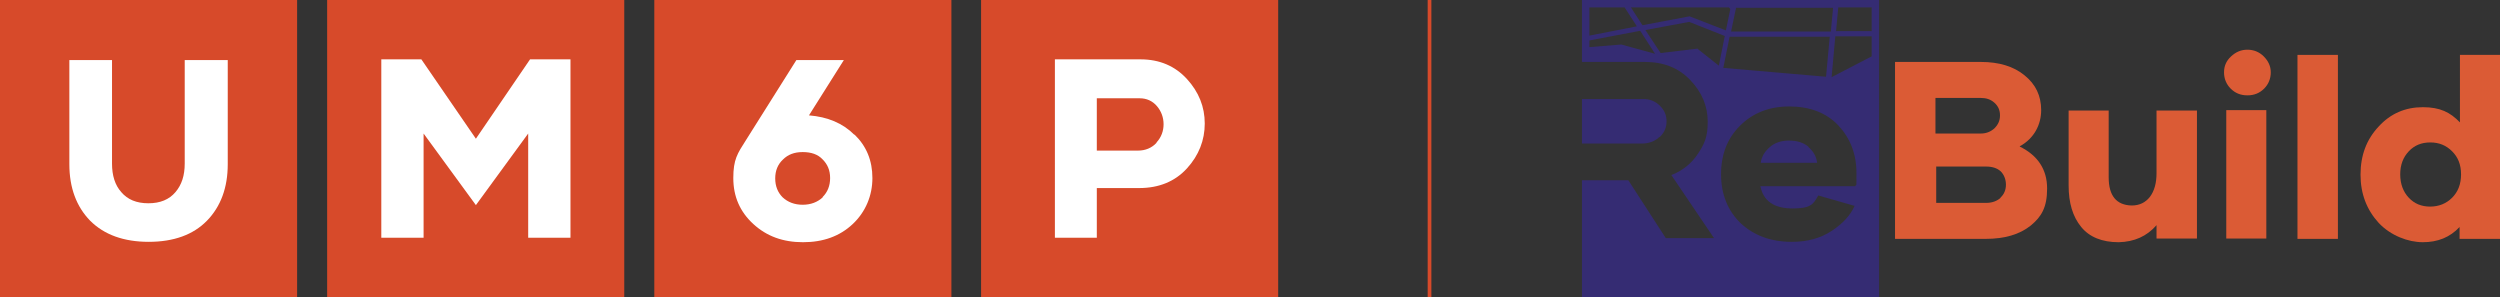<?xml version="1.0" encoding="UTF-8"?>
<svg id="Layer_2" data-name="Layer 2" xmlns="http://www.w3.org/2000/svg" viewBox="0 0 674 80.2">
  <rect x="0" y="0" width="674" height="80.2" fill="#333333" stroke="none"/>
  <defs>
    <style>
      .cls-1 {
        fill: #db5b35;
      }

      .cls-1, .cls-2, .cls-3, .cls-4 {
        stroke-width: 0px;
      }

      .cls-2 {
        fill: #d74a2a;
      }

      .cls-3 {
        fill: #352c73;
      }

      .cls-4 {
        fill: #fff;
      }
    </style>
  </defs>
  <g id="Layer_1-2" data-name="Layer 1">
    <g>
      <g>
        <rect class="cls-2" y="0" width="80.1" height="80.1"/>
        <path class="cls-4" d="M61.4,16.2v28.1c0,6.3-1.9,11.4-5.6,15.2-3.7,3.8-9,5.7-15.7,5.7s-12-1.9-15.8-5.7c-3.7-3.8-5.6-8.9-5.6-15.2v-28.1h11.5v27.9c0,3.2.8,5.8,2.5,7.7,1.7,2,4.1,3,7.3,3s5.6-1,7.3-3c1.7-2,2.5-4.5,2.5-7.7v-27.9h11.5Z"/>
        <rect class="cls-2" x="88.2" y="0" width="80.1" height="80.1"/>
        <rect class="cls-2" x="176.4" y="0" width="80.1" height="80.1"/>
        <rect class="cls-2" x="264.5" y="0" width="80.1" height="80.1"/>
        <polygon class="cls-4" points="153.8 16 153.8 64.1 142.4 64.1 142.4 36 128.3 55.3 114.2 36 114.2 64.1 102.8 64.1 102.8 16 113.6 16 128.3 37.4 142.9 16 153.8 16"/>
        <path class="cls-4" d="M221.8,53.1c1.3-1.3,2-3,2-5.1s-.7-3.7-2-5c-1.3-1.4-3.1-2-5.4-2s-4,.7-5.3,2c-1.4,1.3-2.1,3-2.1,5.1s.7,3.8,2,5.1c1.4,1.3,3.2,2,5.4,2s4-.7,5.4-2M230.4,36.3c3.2,3.1,4.8,7,4.8,11.7s-1.8,9.1-5.3,12.4-8,4.9-13.4,4.9-9.8-1.6-13.4-4.9c-3.6-3.3-5.4-7.4-5.4-12.4s1.1-6.6,3.4-10.2l13.6-21.6h12.8l-9.4,14.9c5,.4,9.1,2.1,12.2,5.2"/>
        <path class="cls-4" d="M311.8,38.4c1.3-1.4,1.9-3.1,1.9-4.9s-.6-3.5-1.8-4.9c-1.2-1.4-2.8-2.1-4.6-2.1h-11.6v14.1h11.1c2,0,3.7-.7,5-2.1M320,21.3c3.2,3.5,4.8,7.5,4.8,12s-1.6,8.6-4.8,12.1c-3.2,3.5-7.5,5.3-12.9,5.3h-11.4v13.4h-11.3V16h23.1c5.1,0,9.3,1.8,12.5,5.3"/>
      </g>
      <rect class="cls-2" x="384.9" width="1" height="80.2"/>
      <path class="cls-3" d="M466.1,2l.4.4-1.2,5.8-9.8-3.8-12.7,2.4-3.1-4.8h26.4ZM428.5,2h9.5l3.3,5.1-12.8,2.5V2ZM437.1,12l-8.6.7v-1.8l13.7-2.6,4,6.2-9.1-2.5ZM457.7,13.1l-10,1.2-4.1-6.2,11.8-2.2,9.6,3.8-1.6,8-5.7-4.5ZM492.4,20.7l-27.8-2.4,1.7-8.4h27s-1,10.8-1,10.8ZM466.7,8.5l1.3-6.2v-.2s26.2,0,26.2,0l-.6,6.4h-26.9ZM504.6,15.2l-10.8,5.6,1-11h9.8s0,5.4,0,5.4ZM504.6,8.4h-9.6s.6-6.4.6-6.4h9v6.4ZM447.4,37c1.3-1.2,1.9-2.6,1.9-4.3s-.6-3-1.8-4.2c-1.2-1.2-2.7-1.8-4.4-1.8h-16.6v12h16.1c1.9,0,3.6-.6,4.8-1.8ZM426.5,0v16.7h17c5,0,9.1,1.6,12.2,4.9,3.1,3.2,4.7,7,4.7,11.2s-.9,6-2.6,8.6c-1.7,2.6-4.1,4.6-7.2,5.8l11.5,17h-13l-10.1-15.6h-12.5v31.5h80.1V0h-80.1ZM500.2,50.2h-25.6c.8,4,3.7,6,8.7,6s5.6-1.2,6.9-3.5l9.8,2.8c-1.1,2.5-3.1,4.7-6.1,6.7-3,2-6.6,3-10.8,3h0c-5.7,0-10.2-1.7-13.8-5-3.5-3.4-5.3-7.8-5.3-13.2s1.7-9.7,5.1-13.1,7.8-5.2,13.3-5.2,10,1.7,13.2,5.1,4.9,7.7,4.9,12.8,0,2.5-.3,3.6ZM487.6,39.6c-1.4-1.2-3.2-1.7-5.3-1.7s-3.9.6-5.2,1.8c-1.4,1.2-2.2,2.6-2.4,4.2h15.2c-.2-1.6-.9-3-2.3-4.2Z"/>
      <g>
        <path class="cls-1" d="M592.3,29.7v34.6h-10.9v-3.6c-2.6,3-6,4.5-10.2,4.6-4.5,0-7.9-1.4-10.1-4.1-2.3-2.8-3.4-6.5-3.4-11.2v-20.2h10.8v18c0,5,2.1,7.5,6.2,7.6,2.1,0,3.7-.8,4.9-2.3,1.2-1.6,1.8-3.7,1.8-6.4v-16.9h10.9Z"/>
        <path class="cls-1" d="M544.5,39.5c4.9,2.4,7.4,6.2,7.4,11.3s-1.5,7.6-4.4,10c-3,2.4-7,3.6-12.2,3.6h-24.4V16.7h23.2c4.8,0,8.8,1.2,11.7,3.6,3,2.4,4.5,5.5,4.5,9.4s-1.9,7.6-5.7,9.7h0ZM521.8,26.5v9.5h12.2c1.5,0,2.7-.5,3.7-1.4,1-1,1.5-2.1,1.5-3.5s-.5-2.5-1.5-3.4c-1-.9-2.2-1.3-3.7-1.3h-12.2ZM539.3,53.3c1-.9,1.5-2.1,1.5-3.5s-.5-2.7-1.4-3.6c-1-.9-2.3-1.3-4-1.3h-13.4v9.8h13.4c1.7,0,3-.5,4-1.4Z"/>
        <path class="cls-1" d="M605.8,25.7c-1.7,0-3.2-.6-4.4-1.8s-1.8-2.7-1.8-4.4.6-3.1,1.9-4.3,2.7-1.8,4.4-1.8,3.2.6,4.4,1.8c1.2,1.2,1.9,2.6,1.9,4.3s-.6,3.2-1.8,4.4c-1.2,1.2-2.7,1.8-4.4,1.8h0ZM600.2,29.7h10.8v34.6h-10.8V29.7Z"/>
        <path class="cls-1" d="M619.4,14.8h10.9v49.6h-10.9V14.8Z"/>
        <path class="cls-1" d="M674,14.8v49.6h-10.9v-3.2c-2.6,2.8-5.9,4.1-9.9,4.1s-8.7-1.8-11.9-5.2c-3.2-3.5-4.9-7.8-4.9-13s1.6-9.5,4.9-13c3.2-3.5,7.2-5.2,11.9-5.2s7.4,1.4,10,4.1V14.8h10.8ZM655.1,55.7c2.4,0,4.4-.8,6-2.4,1.6-1.6,2.4-3.7,2.4-6.3s-.8-4.6-2.4-6.2c-1.6-1.6-3.5-2.4-5.9-2.4s-4.3.8-5.8,2.4c-1.5,1.6-2.3,3.6-2.3,6.2s.8,4.7,2.3,6.3c1.5,1.6,3.4,2.4,5.8,2.4h0Z"/>
      </g>
    </g>
  </g>
</svg>